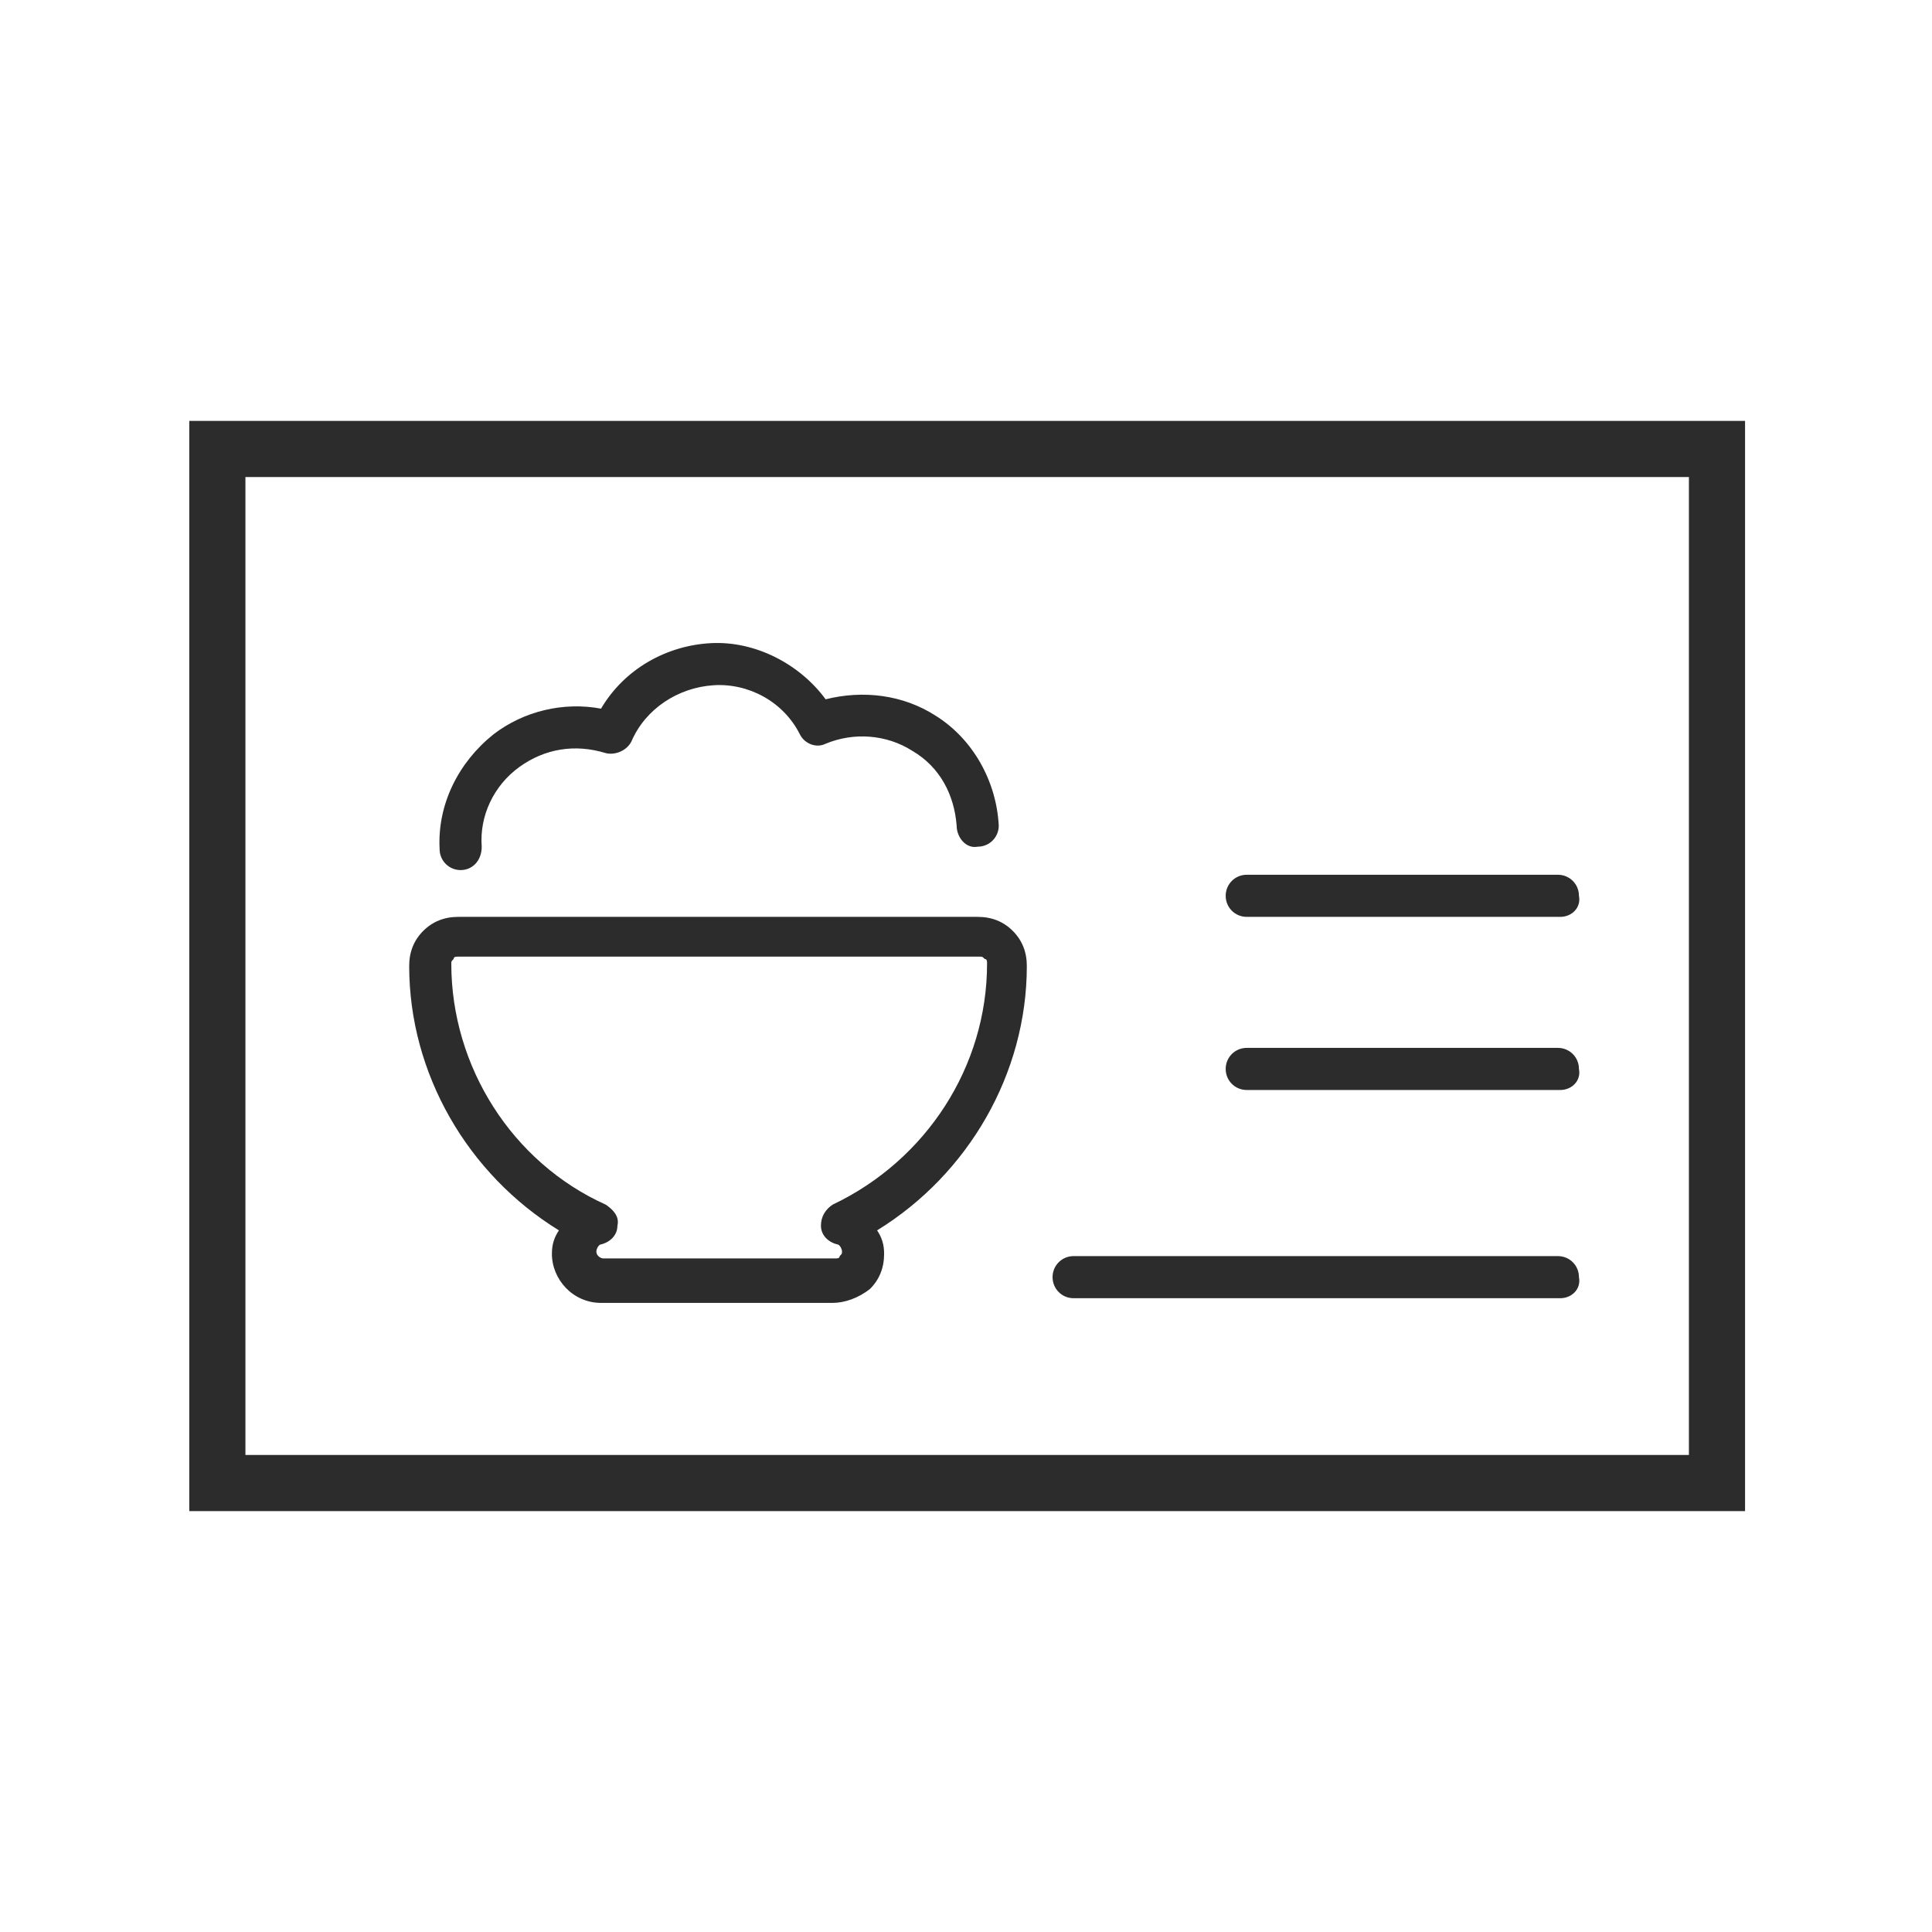 <?xml version="1.0" standalone="no"?><!DOCTYPE svg PUBLIC "-//W3C//DTD SVG 1.1//EN"
        "http://www.w3.org/Graphics/SVG/1.1/DTD/svg11.dtd">
<svg t="1633686592357" class="icon" viewBox="0 0 1024 1024" version="1.1" xmlns="http://www.w3.org/2000/svg"
     p-id="34889" xmlns:xlink="http://www.w3.org/1999/xlink" width="200" height="200">
    <defs>
        <style type="text/css"></style>
    </defs>
    <path d="M923.68 800.92H100.32V223.08h824.6v577.84z m-793.6-29.76h765.08V252.84H130.08v518.32z" fill="#2c2c2c"
          p-id="34890"></path>
    <path d="M441.32 690.56h-122.76c-14.88 0-26.04-12.4-26.04-26.04 0-4.96 1.24-8.68 3.72-12.4-48.36-29.76-79.36-83.08-79.36-140.12 0-7.44 2.48-13.64 7.44-18.6 4.96-4.96 11.16-7.44 18.6-7.44h275.28c7.44 0 13.64 2.48 18.6 7.44 4.96 4.96 7.44 11.16 7.44 18.6 0 57.04-31 110.36-79.36 140.12 2.48 3.72 3.72 7.44 3.72 12.4 0 7.44-2.48 13.64-7.44 18.6-6.2 4.96-13.64 7.44-19.84 7.44z m-198.4-183.52c-1.24 0-2.48 0-2.48 1.24-1.24 1.24-1.24 1.24-1.24 2.48 0 54.56 32.24 105.4 81.84 127.72 3.72 2.48 7.44 6.2 6.2 11.16 0 4.96-3.72 8.68-8.68 9.92-1.24 0-2.48 2.48-2.48 3.72 0 2.48 2.48 3.72 3.72 3.72h122.76c1.24 0 2.48 0 2.48-1.24 1.24-1.24 1.24-1.24 1.24-2.48s-1.24-3.72-2.48-3.72c-4.96-1.24-8.68-4.96-8.68-9.92s2.48-8.68 6.2-11.16c49.6-23.56 81.84-73.16 81.84-127.72 0-1.24 0-2.48-1.24-2.48-1.24-1.24-1.24-1.24-2.48-1.24H242.92z m1.24-45.88c-6.2 0-11.16-4.96-11.16-11.16-1.24-23.56 9.92-45.88 28.52-60.76 16.12-12.4 37.2-17.36 57.04-13.64 12.4-21.08 34.72-33.48 58.28-34.72 23.56-1.24 47.12 11.16 60.76 29.76 19.84-4.96 40.92-2.48 58.28 8.68 19.84 12.4 32.24 34.72 33.48 58.28 0 6.2-4.96 11.16-11.16 11.16-6.2 1.24-11.16-4.96-11.16-11.16-1.24-16.12-8.68-31-23.56-39.68-13.64-8.68-31-9.92-45.88-3.72-4.96 2.48-11.16 0-13.64-4.96-8.68-17.36-27.28-27.28-45.88-26.04-18.6 1.24-35.96 12.4-43.4 29.76-2.48 4.96-8.68 7.44-13.64 6.2-16.12-4.96-32.24-2.48-45.88 7.44s-21.08 26.04-19.84 42.16c0 7.44-4.96 12.4-11.16 12.4zM826.96 485.96H660.8c-6.2 0-11.16-4.96-11.16-11.16s4.96-11.16 11.16-11.16h164.92c6.2 0 11.16 4.96 11.16 11.16 1.24 6.2-3.72 11.16-9.92 11.16zM826.96 577.72H660.8c-6.2 0-11.16-4.96-11.16-11.16s4.96-11.16 11.16-11.16h164.92c6.2 0 11.16 4.96 11.16 11.16 1.24 6.2-3.72 11.16-9.92 11.16zM826.96 688.08H569.04c-6.2 0-11.16-4.96-11.16-11.16s4.96-11.16 11.16-11.16h256.68c6.2 0 11.16 4.96 11.16 11.16 1.24 6.2-3.72 11.16-9.92 11.16z"
          fill="#2c2c2c" p-id="34891"></path>
</svg>